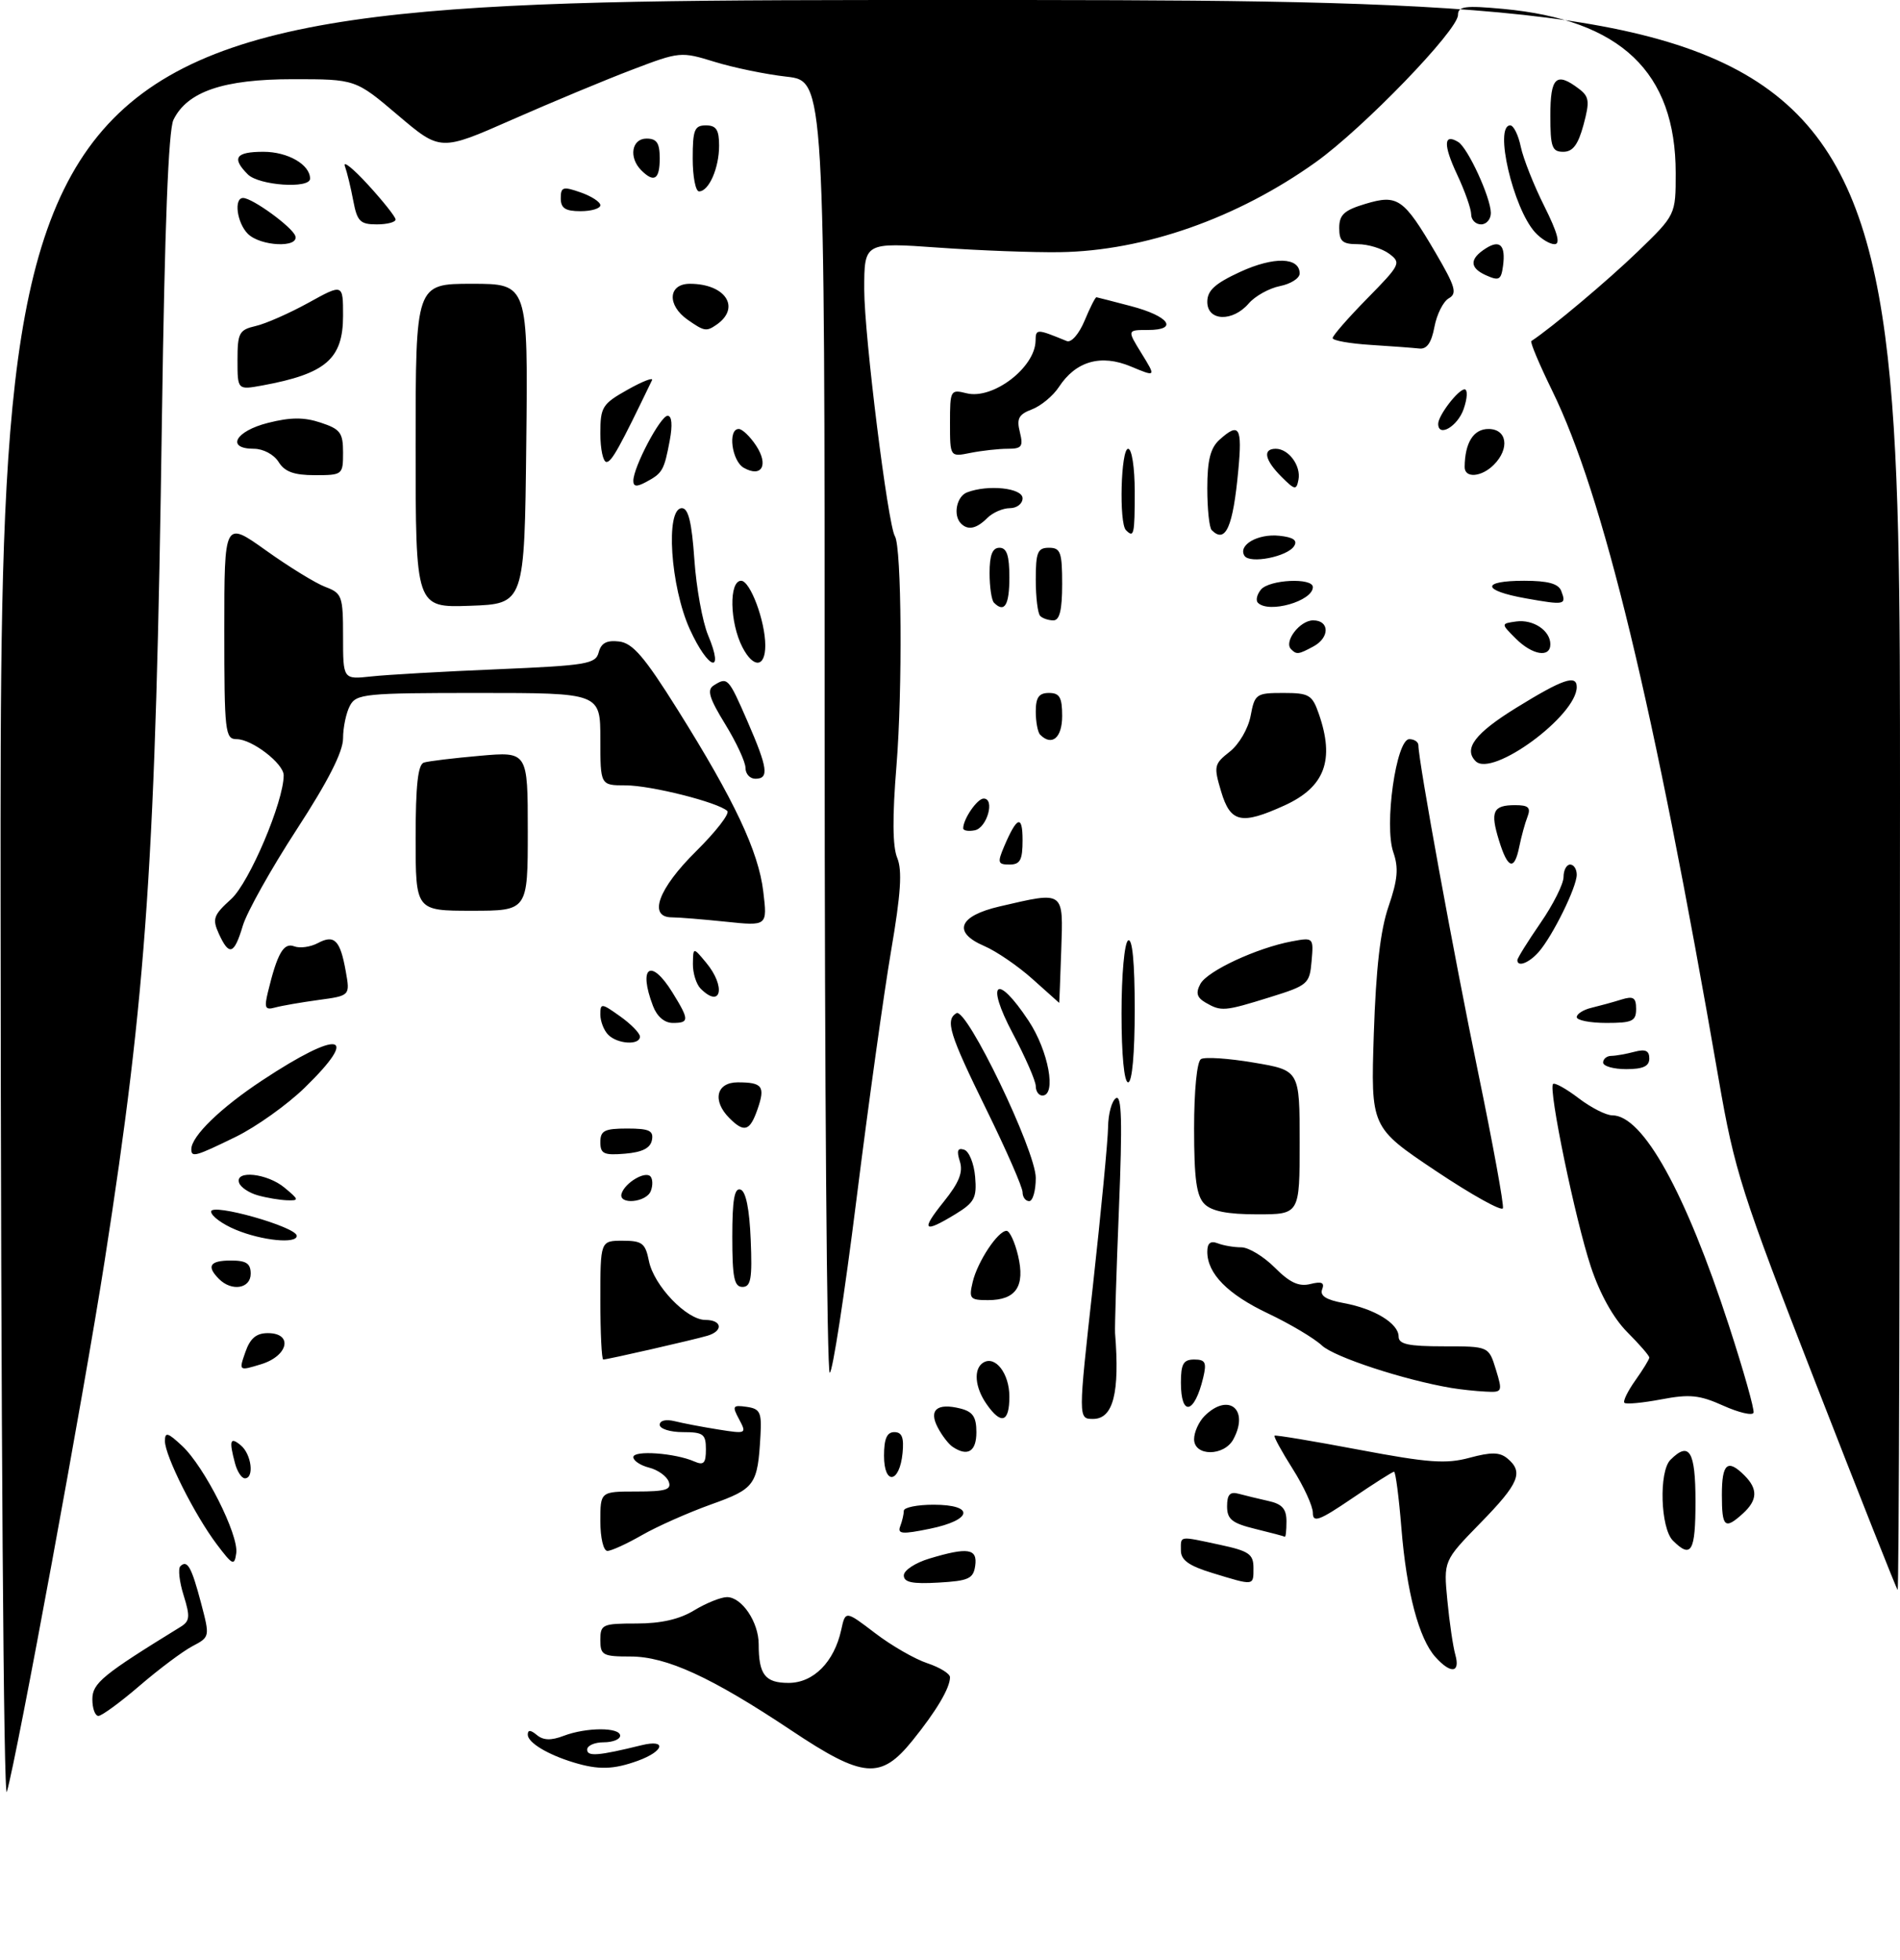 <?xml version="1.0" encoding="UTF-8" standalone="no"?>
<!DOCTYPE svg PUBLIC "-//W3C//DTD SVG 1.1//EN" "http://www.w3.org/Graphics/SVG/1.1/DTD/svg11.dtd" >
<svg xmlns="http://www.w3.org/2000/svg" xmlns:xlink="http://www.w3.org/1999/xlink" version="1.1" viewBox="0 0 288 297">
 <g >
 <path fill="currentColor"
d=" M 0.09 137.25 C 0.00 0.00 0.00 0.00 144.00 0.00 C 288.00 0.00 288.00 0.00 288.00 120.67 C 288.00 187.03 287.84 241.15 287.64 240.92 C 287.44 240.69 281.83 226.55 275.19 209.50 C 263.94 180.62 262.93 177.47 260.51 163.50 C 250.66 106.61 243.02 75.02 235.29 59.22 C 233.33 55.21 231.90 51.82 232.12 51.68 C 235.21 49.65 243.76 42.46 248.25 38.12 C 254.00 32.56 254.00 32.56 254.00 26.22 C 254.00 10.92 245.67 3.01 227.86 1.35 C 222.04 0.81 221.00 0.95 221.00 2.27 C 221.00 4.58 206.61 19.46 199.42 24.59 C 187.54 33.07 173.47 38.01 160.66 38.21 C 156.72 38.27 148.44 37.96 142.25 37.52 C 131.00 36.72 131.00 36.72 131.00 43.87 C 131.00 50.78 134.58 79.51 135.65 81.25 C 136.67 82.89 136.81 104.58 135.89 115.98 C 135.25 123.78 135.29 128.28 136.00 129.99 C 136.78 131.88 136.55 135.42 135.08 144.01 C 134.00 150.33 131.63 167.31 129.82 181.75 C 128.01 196.19 126.19 208.00 125.77 208.00 C 125.34 208.00 125.00 163.96 125.00 110.14 C 125.00 12.28 125.00 12.28 119.25 11.62 C 116.09 11.27 111.17 10.25 108.32 9.37 C 103.22 7.80 103.03 7.81 95.82 10.56 C 91.79 12.09 83.61 15.50 77.63 18.13 C 66.76 22.92 66.76 22.92 60.32 17.46 C 53.89 12.00 53.89 12.00 44.40 12.00 C 33.88 12.00 28.38 13.87 26.29 18.16 C 25.53 19.73 24.96 34.39 24.55 63.00 C 23.60 130.28 22.25 150.12 15.87 191.00 C 12.76 210.94 2.60 266.09 1.04 271.50 C 0.55 273.22 0.14 215.98 0.09 137.25 Z  M 86.94 267.05 C 82.99 265.85 80.00 264.04 80.00 262.84 C 80.00 262.09 80.42 262.10 81.38 262.90 C 82.36 263.71 83.53 263.75 85.44 263.02 C 88.88 261.71 94.00 261.70 94.00 263.00 C 94.00 263.55 92.88 264.00 91.50 264.00 C 90.12 264.00 89.00 264.50 89.00 265.11 C 89.00 266.19 90.71 266.05 97.25 264.44 C 101.13 263.49 100.68 265.35 96.68 266.80 C 92.97 268.14 90.72 268.20 86.94 267.05 Z  M 119.95 262.20 C 107.84 254.13 101.03 251.00 95.56 251.00 C 91.36 251.00 91.00 250.80 91.00 248.50 C 91.00 246.14 91.30 246.00 96.48 246.00 C 100.19 246.00 103.01 245.36 105.23 244.00 C 107.03 242.91 109.26 242.01 110.19 242.00 C 112.45 242.00 115.00 245.79 115.00 249.14 C 115.00 253.75 115.97 255.00 119.53 255.00 C 123.30 255.00 126.44 251.84 127.51 246.97 C 128.15 244.03 128.15 244.03 132.65 247.46 C 135.12 249.35 138.69 251.40 140.57 252.02 C 142.46 252.65 144.00 253.60 144.00 254.14 C 144.00 255.77 141.94 259.25 138.30 263.75 C 133.50 269.69 130.85 269.47 119.95 262.20 Z  M 14.00 257.48 C 14.00 255.04 15.54 253.78 27.38 246.50 C 28.78 245.64 28.84 244.96 27.84 241.75 C 27.19 239.69 26.97 237.70 27.33 237.33 C 28.39 236.28 29.03 237.42 30.48 242.92 C 31.82 248.02 31.82 248.04 29.16 249.44 C 27.70 250.21 24.10 252.90 21.17 255.42 C 18.24 257.94 15.42 260.00 14.92 260.00 C 14.41 260.00 14.00 258.87 14.00 257.48 Z  M 217.59 251.09 C 215.08 248.32 213.20 241.23 212.42 231.52 C 212.04 226.83 211.54 223.00 211.31 223.00 C 211.08 223.00 208.21 224.82 204.95 227.04 C 199.97 230.42 199.00 230.78 199.00 229.23 C 199.00 228.22 197.63 225.23 195.95 222.58 C 194.27 219.93 193.03 217.66 193.20 217.54 C 193.36 217.41 199.12 218.37 206.00 219.67 C 216.51 221.65 219.18 221.85 222.74 220.89 C 226.04 220.00 227.32 220.02 228.49 220.99 C 230.98 223.06 230.27 224.77 224.40 230.77 C 218.81 236.50 218.81 236.50 219.39 242.50 C 219.70 245.80 220.25 249.51 220.60 250.75 C 221.37 253.50 219.91 253.67 217.59 251.09 Z  M 137.00 238.71 C 137.00 237.94 138.74 236.80 140.87 236.16 C 146.72 234.40 148.19 234.63 147.82 237.25 C 147.54 239.21 146.82 239.54 142.25 239.80 C 138.28 240.03 137.00 239.76 137.00 238.71 Z  M 183.75 238.34 C 180.21 237.26 179.00 236.39 179.00 234.94 C 179.00 232.66 178.59 232.72 184.95 234.08 C 189.33 235.02 190.00 235.49 190.00 237.58 C 190.00 240.32 190.16 240.30 183.75 238.34 Z  M 32.86 234.00 C 29.50 229.55 25.00 220.58 25.00 218.36 C 25.00 216.93 25.43 217.05 27.60 219.08 C 30.99 222.23 36.20 232.57 35.81 235.34 C 35.53 237.31 35.27 237.19 32.86 234.00 Z  M 91.00 230.50 C 91.00 226.00 91.00 226.00 96.47 226.00 C 100.93 226.00 101.83 225.72 101.36 224.49 C 101.04 223.66 99.70 222.71 98.39 222.38 C 97.08 222.05 96.00 221.33 96.00 220.79 C 96.00 219.71 102.34 220.17 105.25 221.45 C 106.67 222.07 107.00 221.72 107.00 219.61 C 107.00 217.29 106.60 217.00 103.50 217.00 C 101.58 217.00 100.00 216.50 100.00 215.89 C 100.00 215.24 100.93 215.02 102.25 215.34 C 103.49 215.65 106.46 216.22 108.86 216.60 C 113.14 217.28 113.20 217.25 112.04 215.07 C 110.95 213.04 111.05 212.87 113.17 213.17 C 115.21 213.46 115.47 213.99 115.27 217.50 C 114.85 225.03 114.46 225.57 107.77 227.96 C 104.32 229.20 99.62 231.28 97.32 232.60 C 95.02 233.92 92.66 235.00 92.07 235.00 C 91.47 235.00 91.00 233.03 91.00 230.50 Z  M 253.57 233.43 C 251.69 231.54 251.43 222.97 253.20 221.20 C 256.07 218.33 257.00 219.88 257.00 227.50 C 257.00 235.13 256.37 236.23 253.57 233.43 Z  M 136.46 231.25 C 136.76 230.47 137.00 229.42 137.00 228.92 C 137.00 228.41 139.03 228.00 141.50 228.00 C 147.79 228.00 147.44 230.31 140.96 231.64 C 136.72 232.51 136.00 232.44 136.46 231.25 Z  M 190.25 231.66 C 186.74 230.80 186.00 230.20 186.00 228.24 C 186.00 226.46 186.44 225.98 187.75 226.34 C 188.71 226.60 190.74 227.09 192.25 227.43 C 194.35 227.89 195.00 228.63 195.00 230.52 C 195.00 231.88 194.89 232.93 194.75 232.85 C 194.61 232.77 192.59 232.23 190.25 231.66 Z  M 261.00 226.50 C 261.00 221.74 261.86 221.00 264.43 223.57 C 266.49 225.63 266.41 227.32 264.17 229.35 C 261.44 231.82 261.00 231.43 261.00 226.50 Z  M 35.63 221.75 C 34.69 218.25 34.88 217.65 36.50 219.00 C 38.12 220.34 38.57 224.00 37.12 224.00 C 36.63 224.00 35.96 222.99 35.63 221.75 Z  M 134.00 220.58 C 134.00 218.00 134.44 217.00 135.56 217.00 C 136.72 217.00 137.04 217.83 136.81 220.17 C 136.36 224.76 134.00 225.10 134.00 220.58 Z  M 144.40 219.23 C 143.79 218.83 142.78 217.51 142.15 216.31 C 140.74 213.64 142.03 212.54 145.56 213.42 C 147.46 213.90 148.00 214.69 148.00 217.02 C 148.00 219.94 146.68 220.76 144.40 219.23 Z  M 181.00 218.07 C 181.00 217.01 181.71 215.44 182.57 214.57 C 186.18 210.96 189.40 213.52 186.96 218.07 C 185.56 220.69 181.00 220.70 181.00 218.07 Z  M 149.56 212.78 C 147.76 210.22 147.53 207.41 149.04 206.47 C 150.87 205.35 153.00 208.12 153.00 211.62 C 153.00 215.53 151.77 215.94 149.56 212.78 Z  M 165.67 194.75 C 166.90 183.61 167.93 172.84 167.96 170.81 C 167.98 168.78 168.52 166.80 169.16 166.40 C 170.03 165.86 170.14 170.01 169.61 183.09 C 169.22 192.67 168.96 201.18 169.02 202.00 C 169.75 211.06 168.74 215.00 165.69 215.00 C 163.42 215.00 163.42 215.00 165.67 194.75 Z  M 261.21 212.99 C 257.61 211.37 256.11 211.22 251.80 212.04 C 248.98 212.57 246.48 212.81 246.23 212.56 C 245.98 212.32 246.73 210.78 247.89 209.15 C 249.05 207.52 250.00 205.97 250.00 205.70 C 250.00 205.42 248.50 203.69 246.66 201.85 C 244.56 199.74 242.51 196.07 241.14 191.94 C 238.78 184.82 234.67 164.99 235.41 164.25 C 235.66 164.00 237.40 164.97 239.28 166.40 C 241.15 167.83 243.45 169.00 244.39 169.00 C 249.03 169.00 255.48 180.62 262.07 200.86 C 264.28 207.65 265.96 213.59 265.80 214.06 C 265.63 214.53 263.57 214.05 261.21 212.99 Z  M 179.00 209.50 C 179.00 206.66 179.38 206.00 181.02 206.00 C 182.71 206.00 182.93 206.44 182.38 208.75 C 181.06 214.27 179.00 214.73 179.00 209.50 Z  M 220.00 210.31 C 212.83 209.10 202.24 205.63 200.37 203.87 C 199.19 202.77 195.54 200.60 192.25 199.04 C 186.10 196.13 183.00 192.99 183.00 189.67 C 183.00 188.36 183.48 187.97 184.58 188.39 C 185.45 188.73 187.06 189.00 188.16 189.00 C 189.26 189.00 191.54 190.38 193.23 192.07 C 195.51 194.36 196.89 194.99 198.62 194.56 C 200.34 194.13 200.81 194.34 200.41 195.37 C 200.04 196.34 201.01 196.96 203.69 197.45 C 208.34 198.30 212.00 200.54 212.00 202.52 C 212.00 203.68 213.47 204.00 218.83 204.00 C 225.66 204.00 225.66 204.00 226.74 207.50 C 227.78 210.91 227.74 211.00 225.16 210.86 C 223.70 210.79 221.38 210.54 220.00 210.31 Z  M 37.19 204.88 C 37.92 202.78 38.85 202.00 40.60 202.00 C 44.45 202.00 43.72 205.44 39.59 206.71 C 36.19 207.75 36.19 207.75 37.19 204.88 Z  M 91.00 197.00 C 91.00 188.00 91.00 188.00 94.38 188.00 C 97.34 188.00 97.82 188.37 98.36 191.06 C 99.11 194.81 104.09 200.00 106.92 200.00 C 109.45 200.00 109.68 201.66 107.25 202.39 C 105.17 203.01 92.07 206.00 91.44 206.00 C 91.20 206.00 91.00 201.95 91.00 197.00 Z  M 147.44 194.25 C 148.17 191.17 151.26 186.50 152.57 186.50 C 153.04 186.50 153.83 188.20 154.32 190.27 C 155.41 194.91 154.00 197.00 149.77 197.00 C 147.02 197.00 146.84 196.78 147.44 194.25 Z  M 33.20 193.80 C 31.25 191.85 31.80 191.00 35.00 191.00 C 37.33 191.00 38.00 191.44 38.00 193.00 C 38.00 195.26 35.13 195.73 33.20 193.80 Z  M 111.00 187.42 C 111.00 181.80 111.32 179.94 112.25 180.25 C 113.06 180.51 113.60 183.20 113.79 187.83 C 114.04 193.75 113.82 195.00 112.54 195.00 C 111.29 195.00 111.00 193.59 111.00 187.42 Z  M 35.75 186.34 C 33.69 185.49 32.00 184.24 32.00 183.58 C 32.00 182.24 44.94 185.90 44.98 187.25 C 45.01 188.51 39.72 187.99 35.75 186.34 Z  M 143.05 182.09 C 145.39 179.18 146.01 177.61 145.49 175.97 C 144.98 174.35 145.15 173.88 146.15 174.21 C 146.89 174.45 147.64 176.30 147.81 178.31 C 148.08 181.51 147.72 182.20 144.81 183.98 C 139.96 186.93 139.53 186.47 143.05 182.09 Z  M 182.57 182.43 C 181.36 181.21 181.00 178.63 181.00 170.99 C 181.00 165.23 181.43 160.85 182.04 160.48 C 182.61 160.12 186.21 160.36 190.04 161.01 C 197.00 162.18 197.00 162.18 197.00 173.09 C 197.00 184.00 197.00 184.00 190.57 184.00 C 186.06 184.00 183.67 183.53 182.57 182.43 Z  M 217.64 177.42 C 207.78 170.82 207.78 170.82 208.24 156.66 C 208.57 146.73 209.23 140.95 210.48 137.33 C 211.87 133.28 212.02 131.51 211.20 129.14 C 209.78 125.08 211.63 112.00 213.62 112.00 C 214.38 112.00 215.00 112.42 215.00 112.94 C 215.00 115.30 220.39 144.80 224.06 162.54 C 226.29 173.32 227.98 182.57 227.81 183.08 C 227.64 183.59 223.06 181.04 217.64 177.42 Z  M 39.07 181.12 C 37.74 180.75 36.46 179.89 36.24 179.22 C 35.58 177.25 40.52 177.78 43.14 179.97 C 45.34 181.80 45.37 181.93 43.50 181.87 C 42.40 181.83 40.41 181.50 39.07 181.12 Z  M 94.23 180.82 C 94.77 179.20 97.76 177.42 98.58 178.24 C 98.94 178.61 98.98 179.61 98.65 180.46 C 97.97 182.24 93.63 182.60 94.23 180.82 Z  M 155.00 180.65 C 155.00 179.90 152.53 174.25 149.50 168.09 C 143.90 156.68 143.25 154.58 144.97 153.52 C 146.50 152.57 157.00 174.37 157.00 178.48 C 157.00 180.42 156.55 182.00 156.00 182.00 C 155.45 182.00 155.00 181.39 155.00 180.65 Z  M 29.00 174.13 C 29.00 172.17 33.45 167.85 39.78 163.68 C 51.49 155.95 54.71 156.52 46.19 164.81 C 43.54 167.39 38.84 170.74 35.75 172.25 C 29.61 175.25 29.00 175.42 29.00 174.13 Z  M 91.00 173.06 C 91.00 171.32 91.63 171.00 95.07 171.00 C 98.41 171.00 99.09 171.32 98.82 172.75 C 98.58 173.97 97.36 174.59 94.74 174.81 C 91.53 175.08 91.00 174.83 91.00 173.06 Z  M 110.57 169.43 C 107.92 166.78 108.57 164.00 111.83 164.00 C 115.58 164.00 116.03 164.61 114.82 168.09 C 113.67 171.40 112.81 171.67 110.57 169.43 Z  M 157.00 164.58 C 157.00 163.80 155.43 160.20 153.51 156.58 C 149.34 148.72 151.06 147.35 155.91 154.67 C 158.93 159.23 160.18 166.00 158.00 166.00 C 157.45 166.00 157.00 165.36 157.00 164.58 Z  M 170.00 153.56 C 170.00 147.68 170.44 142.85 171.00 142.50 C 171.64 142.10 172.00 145.82 172.00 152.94 C 172.00 159.65 171.61 164.00 171.00 164.00 C 170.40 164.00 170.00 159.85 170.00 153.56 Z  M 243.00 161.00 C 243.00 160.45 243.56 159.99 244.25 159.99 C 244.94 159.98 246.51 159.70 247.75 159.37 C 249.40 158.93 250.00 159.19 250.00 160.38 C 250.00 161.56 249.06 162.00 246.50 162.00 C 244.57 162.00 243.00 161.55 243.00 161.00 Z  M 92.20 156.80 C 91.54 156.14 91.00 154.76 91.00 153.73 C 91.00 151.97 91.17 151.98 94.00 154.00 C 95.65 155.17 97.00 156.56 97.00 157.07 C 97.00 158.41 93.62 158.22 92.20 156.80 Z  M 98.98 152.43 C 96.70 146.46 98.65 145.09 101.92 150.37 C 104.50 154.54 104.50 155.00 101.98 155.00 C 100.72 155.00 99.58 154.02 98.98 152.43 Z  M 239.00 154.12 C 239.00 153.63 240.01 152.99 241.25 152.70 C 242.49 152.40 244.51 151.85 245.75 151.46 C 247.59 150.89 248.00 151.15 248.00 152.88 C 248.00 154.73 247.42 155.00 243.50 155.00 C 241.03 155.00 239.00 154.60 239.00 154.12 Z  M 40.61 150.33 C 42.03 144.46 42.99 142.78 44.59 143.39 C 45.44 143.72 47.06 143.50 48.18 142.90 C 50.69 141.56 51.57 142.45 52.41 147.18 C 53.07 150.87 53.07 150.87 48.28 151.52 C 45.65 151.88 42.69 152.39 41.71 152.66 C 40.19 153.08 40.03 152.73 40.61 150.33 Z  M 182.74 151.92 C 181.42 151.15 181.22 150.45 181.95 149.09 C 183.00 147.12 190.52 143.63 195.81 142.64 C 199.10 142.03 199.12 142.05 198.81 145.63 C 198.51 149.09 198.26 149.31 192.50 151.10 C 185.59 153.25 185.11 153.29 182.74 151.92 Z  M 156.50 148.34 C 154.30 146.37 151.01 144.12 149.18 143.34 C 144.34 141.26 145.30 138.79 151.51 137.35 C 161.42 135.05 161.17 134.88 160.86 144.00 C 160.71 148.40 160.57 151.98 160.55 151.96 C 160.52 151.94 158.70 150.31 156.50 148.34 Z  M 106.20 149.80 C 105.54 149.14 105.01 147.45 105.03 146.05 C 105.07 143.50 105.07 143.50 107.03 145.86 C 110.06 149.49 109.33 152.93 106.20 149.80 Z  M 230.00 145.48 C 230.00 145.19 231.57 142.66 233.50 139.86 C 235.43 137.07 237.00 133.93 237.00 132.89 C 237.00 131.85 237.45 131.00 238.00 131.00 C 238.55 131.00 239.00 131.69 239.00 132.54 C 239.00 134.42 235.34 141.85 233.23 144.25 C 231.76 145.92 230.00 146.59 230.00 145.48 Z  M 33.17 141.48 C 32.15 139.23 32.35 138.66 35.04 136.23 C 37.79 133.74 43.00 121.47 43.00 117.48 C 43.00 115.69 38.19 112.00 35.87 112.00 C 34.12 112.00 34.00 110.93 34.00 95.45 C 34.00 78.90 34.00 78.90 40.31 83.40 C 43.78 85.88 47.83 88.37 49.31 88.93 C 51.85 89.89 52.00 90.31 52.00 96.46 C 52.00 102.96 52.00 102.96 56.25 102.50 C 58.59 102.24 67.19 101.75 75.37 101.41 C 88.98 100.83 90.29 100.61 90.75 98.84 C 91.12 97.43 91.97 96.98 93.84 97.20 C 95.90 97.44 97.68 99.51 102.69 107.50 C 111.35 121.31 114.98 129.02 115.70 135.12 C 116.32 140.32 116.32 140.32 110.01 139.66 C 106.54 139.30 102.87 139.00 101.85 139.00 C 98.19 139.00 99.77 134.66 105.49 129.01 C 108.51 126.02 110.65 123.27 110.24 122.88 C 108.85 121.57 98.65 119.00 94.82 119.00 C 91.00 119.00 91.00 119.00 91.00 112.00 C 91.00 105.00 91.00 105.00 72.54 105.00 C 55.30 105.00 54.00 105.13 53.04 106.93 C 52.47 108.00 52.00 110.22 52.00 111.88 C 52.00 113.91 49.73 118.38 44.97 125.69 C 41.10 131.64 37.43 138.19 36.81 140.25 C 35.49 144.66 34.74 144.91 33.17 141.48 Z  M 63.00 126.97 C 63.00 119.02 63.35 115.83 64.25 115.55 C 64.94 115.33 68.76 114.87 72.75 114.52 C 80.00 113.88 80.00 113.88 80.00 125.94 C 80.00 138.00 80.00 138.00 71.50 138.00 C 63.00 138.00 63.00 138.00 63.00 126.97 Z  M 152.21 128.25 C 154.15 123.69 155.00 123.40 155.00 127.30 C 155.00 130.32 154.64 131.00 153.02 131.00 C 151.25 131.00 151.16 130.72 152.21 128.25 Z  M 227.21 127.33 C 225.86 122.95 226.30 122.00 229.67 122.00 C 231.68 122.00 232.07 122.36 231.54 123.75 C 231.16 124.71 230.61 126.74 230.30 128.25 C 229.55 132.00 228.55 131.70 227.21 127.33 Z  M 146.00 125.51 C 146.00 124.10 148.13 121.00 149.10 121.00 C 150.86 121.00 149.61 125.46 147.75 125.81 C 146.79 126.00 146.00 125.86 146.00 125.51 Z  M 185.10 119.94 C 183.95 116.10 184.02 115.77 186.40 113.90 C 187.82 112.78 189.21 110.39 189.57 108.46 C 190.19 105.15 190.41 105.00 194.51 105.00 C 198.43 105.00 198.90 105.28 199.90 108.15 C 202.35 115.18 200.82 119.27 194.67 122.06 C 188.15 125.02 186.51 124.66 185.10 119.94 Z  M 113.00 116.36 C 113.00 115.46 111.61 112.47 109.92 109.72 C 107.50 105.79 107.13 104.53 108.17 103.87 C 110.28 102.53 110.41 102.67 113.28 109.25 C 116.39 116.39 116.61 118.00 114.50 118.00 C 113.67 118.00 113.00 117.26 113.00 116.36 Z  M 223.68 115.34 C 221.79 113.46 223.60 111.09 229.86 107.23 C 236.88 102.90 239.00 102.17 239.00 104.10 C 239.00 108.44 226.18 117.85 223.68 115.34 Z  M 157.67 111.33 C 157.30 110.97 157.00 109.39 157.00 107.83 C 157.00 105.67 157.47 105.00 159.00 105.00 C 160.62 105.00 161.00 105.67 161.00 108.50 C 161.00 111.79 159.45 113.11 157.67 111.33 Z  M 104.58 95.39 C 101.62 88.93 100.83 77.00 103.36 77.00 C 104.34 77.00 104.86 79.15 105.25 84.77 C 105.54 89.04 106.48 94.21 107.33 96.25 C 109.86 102.29 107.39 101.52 104.58 95.39 Z  M 112.54 98.08 C 110.60 94.33 110.48 88.00 112.34 88.00 C 113.72 88.00 116.00 94.11 116.00 97.81 C 116.00 101.16 114.21 101.30 112.54 98.08 Z  M 195.70 98.37 C 194.56 97.23 197.03 94.00 199.04 94.00 C 201.56 94.00 201.58 96.62 199.07 97.96 C 196.80 99.18 196.54 99.21 195.70 98.37 Z  M 229.75 96.75 C 227.50 94.50 227.50 94.50 229.81 94.17 C 232.39 93.81 235.00 95.54 235.00 97.62 C 235.00 99.72 232.27 99.27 229.75 96.75 Z  M 157.67 93.33 C 157.30 92.97 157.00 90.49 157.00 87.83 C 157.00 83.67 157.28 83.00 159.00 83.00 C 160.76 83.00 161.00 83.67 161.00 88.50 C 161.00 92.42 160.62 94.00 159.67 94.00 C 158.93 94.00 158.03 93.70 157.67 93.33 Z  M 63.00 67.54 C 63.00 43.00 63.00 43.00 71.52 43.00 C 80.04 43.00 80.04 43.00 79.77 67.25 C 79.50 91.50 79.50 91.50 71.25 91.79 C 63.00 92.08 63.00 92.08 63.00 67.54 Z  M 150.67 91.33 C 150.30 90.97 150.00 88.94 150.00 86.83 C 150.00 84.09 150.43 83.00 151.50 83.00 C 152.61 83.00 153.00 84.17 153.00 87.50 C 153.00 91.70 152.26 92.92 150.67 91.33 Z  M 190.68 91.34 C 190.31 90.98 190.52 90.08 191.13 89.34 C 192.40 87.81 199.00 87.50 199.00 88.96 C 199.00 91.08 192.32 92.99 190.68 91.34 Z  M 231.25 90.66 C 224.59 89.47 224.47 88.00 231.03 88.00 C 234.64 88.00 236.23 88.44 236.65 89.54 C 237.47 91.67 237.21 91.72 231.25 90.66 Z  M 188.63 84.21 C 187.63 82.59 190.66 80.84 193.91 81.18 C 196.02 81.40 196.71 81.87 196.17 82.73 C 195.16 84.36 189.42 85.48 188.63 84.21 Z  M 170.67 80.33 C 169.60 79.26 169.90 68.00 171.00 68.00 C 171.56 68.00 172.00 70.83 172.00 74.50 C 172.00 81.05 171.88 81.55 170.67 80.33 Z  M 183.67 80.33 C 183.30 79.97 183.00 77.11 183.00 73.99 C 183.00 69.76 183.47 67.89 184.83 66.65 C 187.84 63.93 188.32 64.70 187.70 71.26 C 186.90 79.89 185.77 82.43 183.67 80.33 Z  M 145.67 79.33 C 144.43 78.10 144.99 75.22 146.58 74.61 C 149.77 73.38 155.00 73.94 155.00 75.50 C 155.00 76.33 154.13 77.00 153.07 77.00 C 152.01 77.00 150.47 77.67 149.64 78.50 C 148.02 80.12 146.72 80.39 145.67 79.33 Z  M 96.00 72.85 C 96.00 70.79 100.11 63.00 101.20 63.00 C 101.84 63.00 101.96 64.40 101.52 66.74 C 100.67 71.27 100.42 71.70 97.94 73.03 C 96.51 73.80 96.00 73.75 96.00 72.85 Z  M 194.24 72.24 C 191.70 69.70 191.35 68.00 193.38 68.00 C 195.33 68.00 197.23 70.58 196.82 72.69 C 196.51 74.31 196.27 74.27 194.24 72.24 Z  M 42.23 70.00 C 41.53 68.87 39.90 68.00 38.49 68.00 C 34.21 68.00 35.65 65.33 40.61 64.08 C 44.04 63.21 46.09 63.20 48.61 64.04 C 51.59 65.02 52.00 65.57 52.00 68.58 C 52.00 71.94 51.92 72.00 47.74 72.00 C 44.56 72.00 43.16 71.49 42.23 70.00 Z  M 112.75 70.89 C 110.92 69.86 110.28 65.00 111.98 65.00 C 112.51 65.00 113.71 66.15 114.63 67.55 C 116.54 70.48 115.45 72.41 112.75 70.89 Z  M 222.01 70.75 C 222.05 67.07 223.35 65.00 225.62 65.00 C 228.44 65.00 228.88 67.97 226.43 70.43 C 224.55 72.31 221.99 72.50 222.01 70.75 Z  M 91.00 65.68 C 91.00 61.67 91.29 61.21 95.13 59.05 C 97.40 57.77 99.07 57.13 98.83 57.61 C 93.88 67.89 92.71 70.00 91.93 70.00 C 91.42 70.00 91.00 68.06 91.00 65.68 Z  M 144.00 64.11 C 144.00 59.11 144.07 58.98 146.51 59.59 C 150.48 60.59 156.90 55.71 156.97 51.64 C 157.00 49.80 157.11 49.80 161.70 51.68 C 162.38 51.96 163.55 50.62 164.40 48.59 C 165.22 46.61 166.03 45.02 166.20 45.04 C 166.36 45.07 168.73 45.67 171.45 46.39 C 177.23 47.91 178.70 50.00 174.00 50.00 C 170.84 50.00 170.84 50.00 173.04 53.56 C 175.24 57.13 175.24 57.13 171.41 55.53 C 166.87 53.63 163.07 54.72 160.50 58.65 C 159.62 59.99 157.78 61.51 156.42 62.03 C 154.41 62.79 154.07 63.43 154.59 65.48 C 155.13 67.67 154.89 68.00 152.73 68.00 C 151.37 68.00 148.84 68.28 147.12 68.62 C 144.00 69.25 144.00 69.25 144.00 64.11 Z  M 218.00 64.22 C 218.00 62.96 221.04 59.00 222.00 59.00 C 222.49 59.00 222.43 60.35 221.85 62.00 C 220.93 64.63 218.00 66.32 218.00 64.22 Z  M 36.00 54.56 C 36.00 50.45 36.25 49.98 38.75 49.40 C 40.26 49.06 43.86 47.47 46.75 45.88 C 52.00 42.98 52.00 42.98 52.00 47.84 C 52.00 54.39 49.39 56.64 39.75 58.41 C 36.00 59.09 36.00 59.09 36.00 54.56 Z  M 207.75 52.26 C 204.59 52.06 202.00 51.60 202.00 51.23 C 202.00 50.86 204.36 48.16 207.25 45.22 C 212.28 40.10 212.42 39.82 210.56 38.44 C 209.49 37.65 207.35 37.00 205.81 37.00 C 203.49 37.00 203.00 36.57 203.00 34.54 C 203.00 32.54 203.74 31.86 206.97 30.89 C 211.87 29.42 212.76 30.05 217.62 38.33 C 220.61 43.44 220.91 44.47 219.61 45.20 C 218.77 45.67 217.79 47.62 217.43 49.53 C 216.98 51.94 216.28 52.94 215.14 52.81 C 214.24 52.71 210.91 52.46 207.75 52.26 Z  M 104.22 48.44 C 101.07 46.23 101.27 43.00 104.57 43.00 C 110.00 43.00 112.35 46.65 108.57 49.23 C 107.07 50.26 106.73 50.20 104.22 48.44 Z  M 183.00 45.74 C 183.00 44.01 184.16 42.96 188.02 41.18 C 193.11 38.85 197.00 38.96 197.00 41.44 C 197.00 42.16 195.66 43.02 194.01 43.35 C 192.37 43.68 190.25 44.86 189.29 45.97 C 186.85 48.82 183.00 48.68 183.00 45.74 Z  M 225.22 41.70 C 222.72 40.57 222.73 39.20 225.26 37.61 C 227.37 36.28 228.24 37.18 227.83 40.27 C 227.54 42.43 227.23 42.60 225.22 41.70 Z  M 37.57 35.43 C 35.91 33.77 35.41 30.00 36.85 30.00 C 38.26 30.00 44.31 34.41 44.76 35.75 C 45.36 37.60 39.48 37.33 37.57 35.43 Z  M 232.68 35.20 C 229.34 31.51 226.44 19.00 228.92 19.00 C 229.43 19.00 230.15 20.46 230.52 22.25 C 230.90 24.04 232.50 28.09 234.09 31.25 C 236.09 35.26 236.57 37.00 235.64 37.00 C 234.91 37.00 233.58 36.19 232.68 35.20 Z  M 53.55 30.43 C 53.18 28.46 52.61 26.10 52.28 25.18 C 51.94 24.26 53.52 25.52 55.79 28.00 C 58.06 30.48 59.94 32.84 59.96 33.25 C 59.98 33.66 58.70 34.00 57.11 34.00 C 54.59 34.00 54.14 33.54 53.55 30.43 Z  M 223.00 32.49 C 223.00 31.66 222.04 28.94 220.87 26.45 C 218.75 21.94 218.81 20.15 221.04 21.52 C 222.51 22.43 225.95 29.91 225.98 32.25 C 225.99 33.21 225.32 34.00 224.50 34.00 C 223.68 34.00 223.00 33.32 223.00 32.49 Z  M 85.00 30.05 C 85.00 28.32 85.34 28.22 88.00 29.15 C 89.65 29.73 91.00 30.60 91.00 31.10 C 91.00 31.59 89.65 32.00 88.00 32.00 C 85.69 32.00 85.00 31.55 85.00 30.05 Z  M 105.00 24.00 C 105.00 19.67 105.27 19.00 107.00 19.00 C 108.57 19.00 109.00 19.67 109.00 22.07 C 109.00 25.47 107.45 29.00 105.96 29.00 C 105.43 29.00 105.00 26.75 105.00 24.00 Z  M 37.57 26.43 C 35.07 23.93 35.71 23.00 39.93 23.00 C 43.63 23.00 47.00 24.94 47.00 27.07 C 47.00 28.64 39.26 28.11 37.57 26.43 Z  M 97.20 25.80 C 95.27 23.87 95.74 21.00 98.00 21.00 C 99.56 21.00 100.00 21.67 100.00 24.00 C 100.00 27.20 99.15 27.75 97.20 25.80 Z  M 235.00 17.50 C 235.00 11.69 235.89 10.85 239.31 13.44 C 240.90 14.64 240.99 15.34 240.03 18.91 C 239.21 21.93 238.41 23.00 236.96 23.00 C 235.25 23.00 235.00 22.30 235.00 17.50 Z "/>
</g>
</svg>